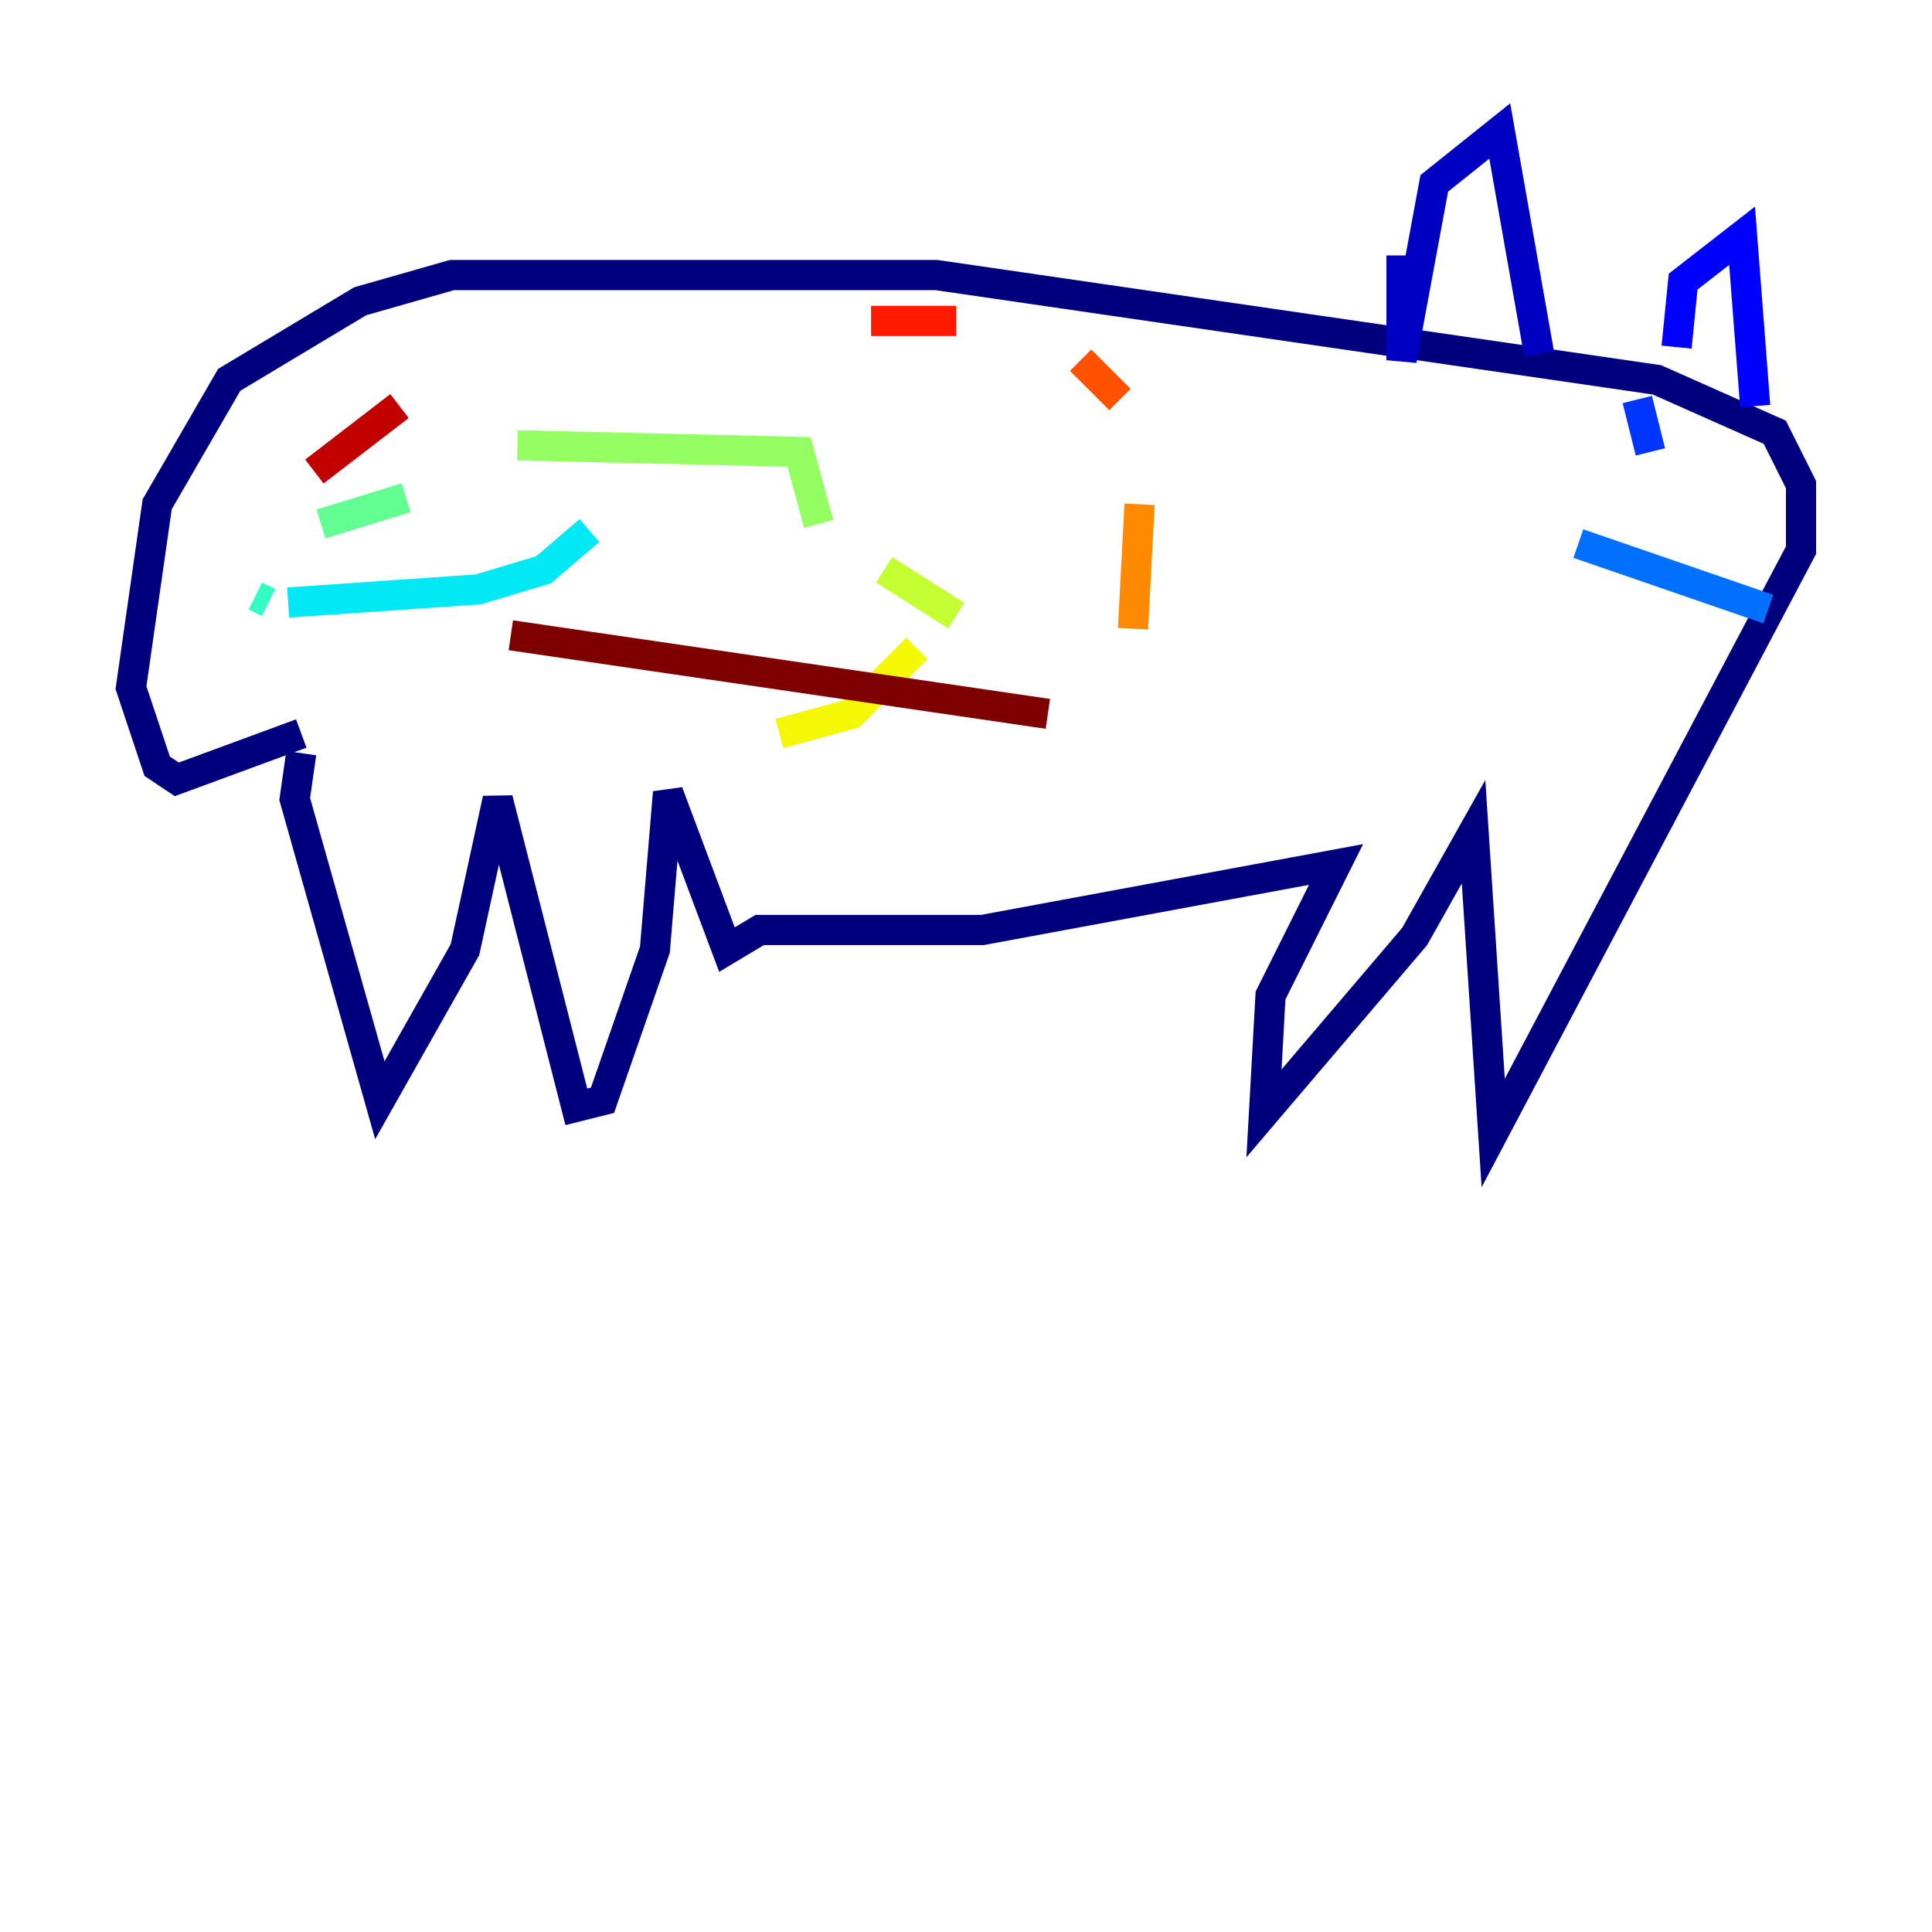 <?xml version="1.0" encoding="utf-8" ?>
<svg baseProfile="tiny" height="128" version="1.2" viewBox="0,0,128,128" width="128" xmlns="http://www.w3.org/2000/svg" xmlns:ev="http://www.w3.org/2001/xml-events" xmlns:xlink="http://www.w3.org/1999/xlink"><defs /><polyline fill="none" points="19.959,49.898 19.525,52.936 25.166,72.895 30.807,62.915 32.976,52.936 38.183,73.329 39.919,72.895 43.39,62.915 44.258,52.502 48.163,62.915 50.332,61.614 65.085,61.614 88.515,57.275 84.176,65.953 83.742,73.763 93.722,62.047 97.627,55.105 98.929,75.064 119.322,36.447 119.322,32.108 117.586,28.637 109.776,25.166 62.047,18.224 29.939,18.224 23.864,19.959 15.186,25.166 10.414,33.41 8.678,45.559 10.414,50.766 11.715,51.634 19.959,48.597" stroke="#00007f" stroke-width="2" /><polyline fill="none" points="92.854,16.922 92.854,23.864 95.024,12.149 99.363,8.678 101.966,23.43" stroke="#0000c3" stroke-width="2" /><polyline fill="none" points="111.078,22.997 111.512,18.658 115.417,15.62 116.285,26.902" stroke="#0000ff" stroke-width="2" /><polyline fill="none" points="108.475,26.468 109.342,29.939" stroke="#0034ff" stroke-width="2" /><polyline fill="none" points="104.57,36.014 117.153,40.352" stroke="#0070ff" stroke-width="2" /><polyline fill="none" points="42.522,33.844 42.522,33.844" stroke="#00acff" stroke-width="2" /><polyline fill="none" points="39.051,35.146 36.014,37.749 31.675,39.051 19.091,39.919" stroke="#02e8f4" stroke-width="2" /><polyline fill="none" points="17.79,39.919 16.922,39.485" stroke="#32ffc3" stroke-width="2" /><polyline fill="none" points="21.261,34.712 26.902,32.976" stroke="#63ff93" stroke-width="2" /><polyline fill="none" points="34.278,29.505 52.936,29.939 54.237,34.712" stroke="#93ff63" stroke-width="2" /><polyline fill="none" points="58.576,37.749 63.349,40.786" stroke="#c3ff32" stroke-width="2" /><polyline fill="none" points="60.746,42.956 56.407,47.295 51.634,48.597" stroke="#f4f802" stroke-width="2" /><polyline fill="none" points="49.464,48.597 49.464,48.597" stroke="#ffc000" stroke-width="2" /><polyline fill="none" points="75.064,41.654 75.498,33.41" stroke="#ff8900" stroke-width="2" /><polyline fill="none" points="74.197,26.468 71.593,23.864" stroke="#ff5100" stroke-width="2" /><polyline fill="none" points="63.349,21.261 57.709,21.261" stroke="#ff1a00" stroke-width="2" /><polyline fill="none" points="26.468,26.902 20.827,31.241" stroke="#c30000" stroke-width="2" /><polyline fill="none" points="69.424,47.295 33.844,42.088" stroke="#7f0000" stroke-width="2" /></svg>